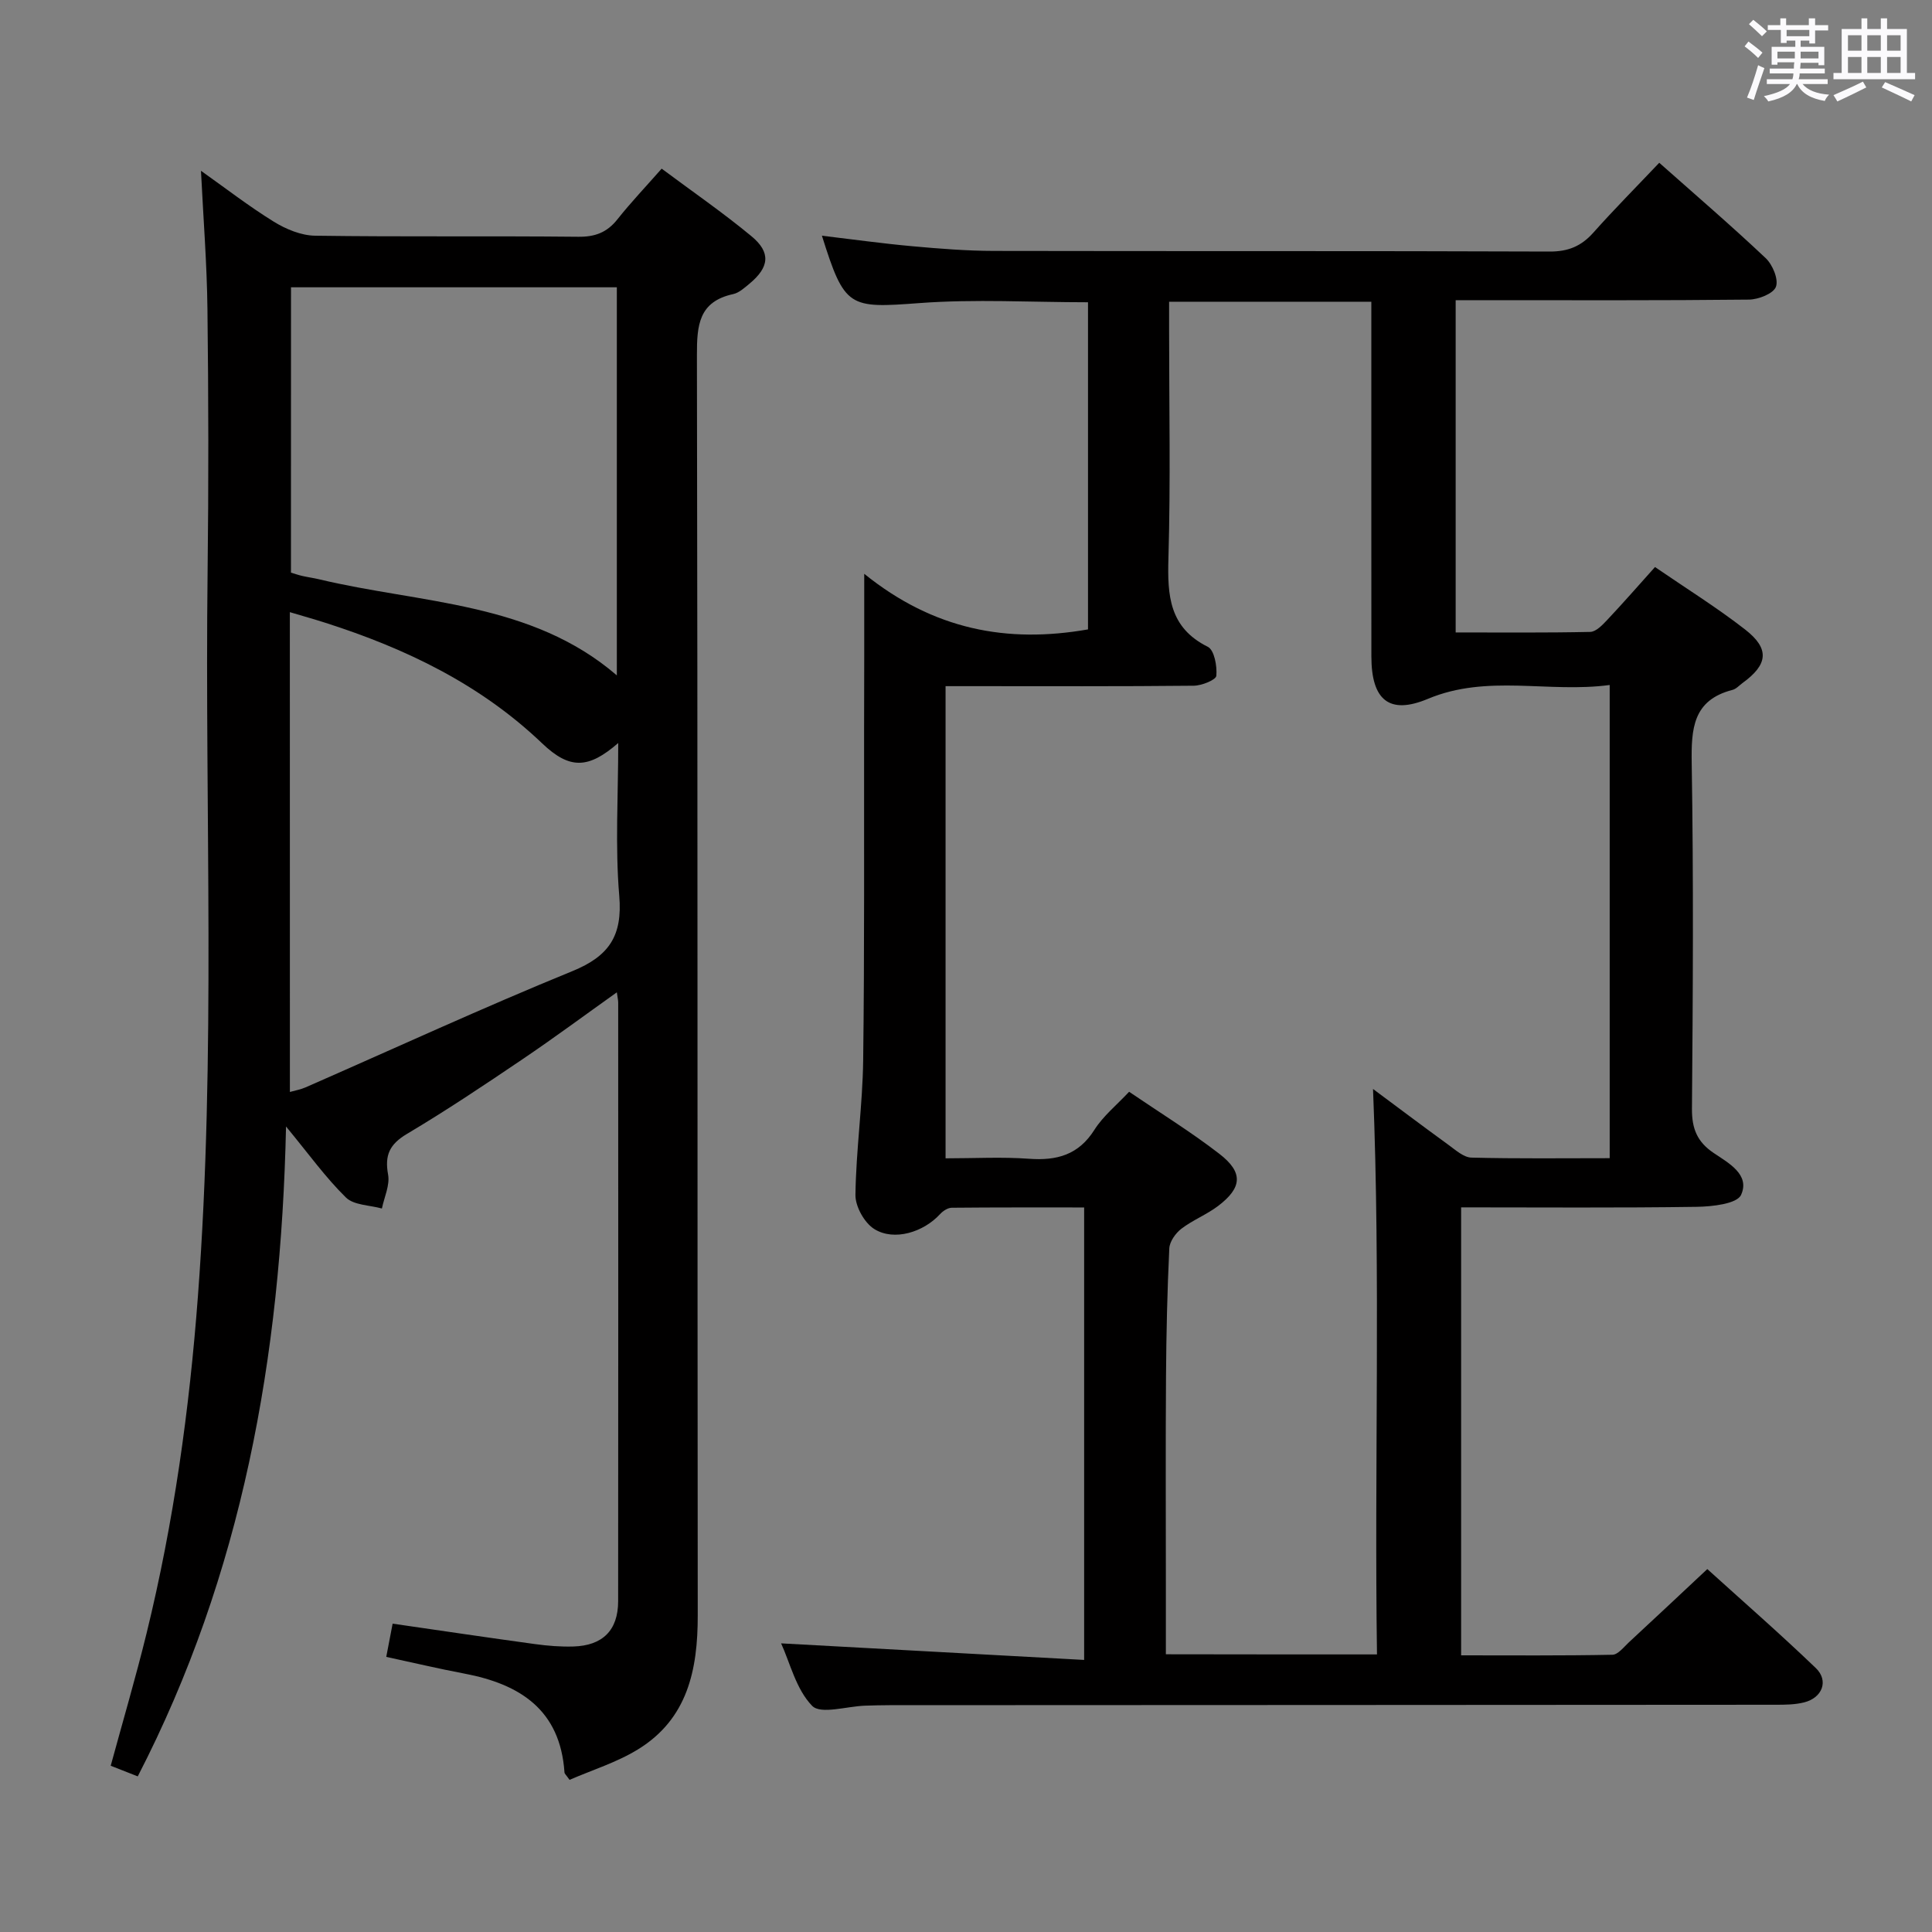 <svg enable-background="new 0 0 400 400" viewBox="0 0 400 400" xmlns="http://www.w3.org/2000/svg"><rect x="0" y="0" width="400" height="400" fill="#808080" stroke="none"/><path d="m361.2 9.6.8-1c.9.7 1.9 1.4 2.9 2.3l-.9 1.1c-1-1-2-1.8-2.8-2.4zm.5 10.6c.9-2.1 1.6-4.3 2.3-6.7.4.2.8.4 1.3.6-.7 2.1-1.5 4.3-2.2 6.6zm.4-15.2.9-.9c1 .8 2 1.6 2.8 2.4l-1 1c-.9-.9-1.8-1.7-2.7-2.5zm12.5-1.2h1.2v1.4h2.7v1.1h-2.7v2.7h-1.2v-.6h-1.8v1.3h4.9v3.8h-1.2v-.5h-3.7c0 .4-.1.9-.1 1.2h5.1v1h-5.2c0 .5-.1.9-.2 1.2h6v1h-5.2c1.1 1.3 2.9 2 5.5 2.2-.4.4-.7.8-.9 1.3-2.9-.5-4.8-1.6-5.7-3.5h-.1c-.8 1.7-2.7 2.9-5.9 3.6-.2-.4-.6-.8-.9-1.1 2.8-.6 4.6-1.4 5.4-2.5h-4.8v-1h5.3c.1-.3.2-.7.2-1.2h-4.9v-1h5c0-.4 0-.8.1-1.3h-3.5v.5h-1.2v-3.7h4.9v-1.3h-1.8v.5h-1.2v-2.7h-2.7v-1h2.6v-1.4h1.2v1.4h4.7v-1.4zm-6.6 8.3h3.6c0-.4 0-.9 0-1.4h-3.6zm1.9-4.6h4.7v-1.3h-4.7zm6.6 3.2h-3.7v1.4h3.7z" fill="#fbfafc"/><path d="m385.3 3.8h1.3v2.2h2.8v-2.2h1.3v2.2h4.1v9.1h1.7v1.3h-16.9v-1.3h1.7v-9.1h4.1v-2.2zm.4 13.1.7 1.2c-1.8.9-3.8 1.9-6 2.9-.2-.4-.5-.8-.8-1.3 2.3-1 4.3-1.9 6.1-2.8zm-3.1-6.4h2.8v-3.2h-2.8zm0 4.6h2.8v-3.3h-2.8zm4-4.6h2.8v-3.2h-2.8zm0 4.6h2.8v-3.3h-2.8zm3.7 1.9c2.1.9 4.1 1.8 6.1 2.7l-.7 1.3c-2.2-1.1-4.2-2-6.1-2.9zm3.2-9.7h-2.8v3.2h2.8v-3.1zm-2.8 7.8h2.8v-3.3h-2.8z" fill="#fbfafc"/><g fill="#010000"><path d="m178.93 118.8c14.34 11.57 29.56 14.45 46.33 11.51 0-22.23 0-44.82 0-67.73-11.76 0-23.38-.69-34.9.17-14.63 1.09-15.48 1.03-20.19-13.95 6.31.75 12.51 1.62 18.73 2.18 5.62.51 11.28.96 16.92.97 38.33.08 76.66-.02 114.99.13 3.86.02 6.57-1.1 9.08-3.92 4.31-4.84 8.89-9.45 13.64-14.46 7.49 6.65 14.92 13.02 22.03 19.74 1.44 1.36 2.7 4.38 2.13 5.93-.52 1.42-3.62 2.64-5.6 2.66-18.33.2-36.66.12-55 .12-1.8 0-3.59 0-5.71 0v68.79c9.32 0 18.59.09 27.86-.11 1.19-.03 2.51-1.41 3.48-2.44 3.29-3.49 6.45-7.11 9.93-10.99 6.44 4.42 12.8 8.37 18.68 12.95 5.12 3.99 4.71 7.25-.57 11.07-.67.49-1.29 1.21-2.05 1.41-8.25 2.12-8.57 8.06-8.46 15.23.39 23.83.25 47.66.05 71.49-.03 4.11 1.08 6.86 4.48 9.15 3.08 2.08 7.6 4.48 5.69 8.69-.85 1.86-5.98 2.42-9.18 2.47-16.14.24-32.29.11-48.78.11v92.75c10.47 0 20.9.09 31.32-.12 1.17-.02 2.38-1.62 3.45-2.61 5.26-4.86 10.47-9.77 16.2-15.13 7.09 6.43 14.95 13.28 22.46 20.49 2.73 2.62 1.36 6.16-2.41 7.11-1.9.48-3.94.49-5.92.49-61.16.05-122.33.06-183.49.09-1.67 0-3.33.05-5 .1-3.77.12-9.19 1.86-10.97.04-3.34-3.43-4.58-8.91-6.43-12.94 20.9 1.14 41.56 2.27 62.74 3.43 0-31.81 0-62.49 0-93.68-9.17 0-18.29-.03-27.41.06-.83.01-1.83.67-2.43 1.33-3.41 3.72-9.48 5.64-13.59 3.09-2.05-1.27-3.95-4.66-3.92-7.07.12-9.29 1.48-18.57 1.6-27.86.29-22.83.16-45.66.19-68.49.04-10.13.03-20.29.03-32.25zm106.16 223.73c-.56-39.2.76-78.21-.82-117.07 4.81 3.57 10.23 7.66 15.71 11.64 1.44 1.05 3.08 2.53 4.66 2.57 9.44.24 18.88.12 28.63.12 0-32.77 0-65 0-97.97-12.72 1.71-25.3-2.3-37.64 2.87-8.02 3.36-11.69.23-11.7-8.75-.02-22.66-.01-45.32-.01-67.97 0-1.77 0-3.54 0-5.5-14.21 0-27.77 0-41.87 0v5.65c0 15.83.32 31.66-.14 47.48-.22 7.73.17 14.34 8.16 18.32 1.34.67 1.94 3.99 1.76 5.99-.08.86-3.03 2.05-4.69 2.06-15.33.16-30.65.09-45.98.09-1.76 0-3.52 0-5.39 0v97.76c6.01 0 11.67-.32 17.28.09 5.75.42 10.25-.79 13.54-6 1.81-2.86 4.6-5.11 7.18-7.87 6.41 4.36 12.8 8.3 18.7 12.86 4.97 3.84 4.72 6.99-.27 10.78-2.36 1.79-5.24 2.91-7.6 4.71-1.21.93-2.44 2.66-2.51 4.08-.42 8.8-.62 17.61-.68 26.42-.1 14.16-.03 28.32-.03 42.48v15.13c14.6.03 28.83.03 43.71.03z"/><path d="m117.92 368.5c-.7-1-1.03-1.25-1.05-1.53-.87-12.95-9.19-18.29-20.73-20.47-5.34-1.01-10.64-2.27-16.17-3.46.47-2.47.87-4.53 1.32-6.88 9.89 1.43 19.67 2.89 29.47 4.23 2.63.36 5.31.58 7.96.5 6.06-.18 9.25-3.37 9.26-9.36.04-41.33.02-82.65.01-123.98 0-.48-.13-.97-.28-2.1-6.7 4.77-13.04 9.47-19.57 13.88-7.85 5.31-15.74 10.59-23.88 15.43-3.59 2.14-4.65 4.39-3.91 8.43.4 2.19-.8 4.67-1.28 7.02-2.53-.71-5.81-.67-7.45-2.28-4.2-4.12-7.67-8.97-12.4-14.7-1.04 47.83-9.11 92.71-30.7 134.55-1.81-.71-3.62-1.42-5.6-2.2 2.52-9.24 5.18-18.27 7.42-27.4 5.63-22.96 8.87-46.29 10.64-69.85 3.76-49.9 1.4-99.89 2-149.83.22-18.16.19-36.33-.03-54.49-.11-9.43-.86-18.85-1.34-28.65 5.04 3.57 9.89 7.33 15.08 10.54 2.51 1.55 5.66 2.86 8.54 2.9 18.16.26 36.33.03 54.49.22 3.5.04 5.96-.9 8.11-3.61 2.77-3.49 5.85-6.73 9.16-10.49 6.42 4.78 12.71 9.12 18.57 13.97 4.1 3.38 3.73 6.45-.43 9.88-1.02.84-2.13 1.86-3.34 2.12-7.13 1.56-7.51 6.44-7.5 12.62.18 86.98.08 173.97.17 260.95.01 11.23-2.08 21.39-12.34 27.71-4.42 2.73-9.55 4.3-14.2 6.33zm-57.9-142.42c1.13-.32 2.24-.51 3.24-.95 18.4-8.06 36.66-16.48 55.25-24.07 7.61-3.11 10.4-7.32 9.7-15.59-.87-10.3-.21-20.73-.21-31.64-6.16 5.35-10.03 5.54-15.76.07-12.83-12.25-28.25-19.64-44.88-24.96-2.27-.73-4.57-1.37-7.35-2.2.01 33.5.01 66.25.01 99.34zm.22-107.52c.85.25 1.6.52 2.38.69 1.13.26 2.29.41 3.42.68 21.1 5.05 43.95 4.64 61.67 19.9 0-26.82 0-53.58 0-80.35-22.67 0-45.04 0-67.46 0-.01 19.9-.01 39.37-.01 59.08z"/></g></svg>